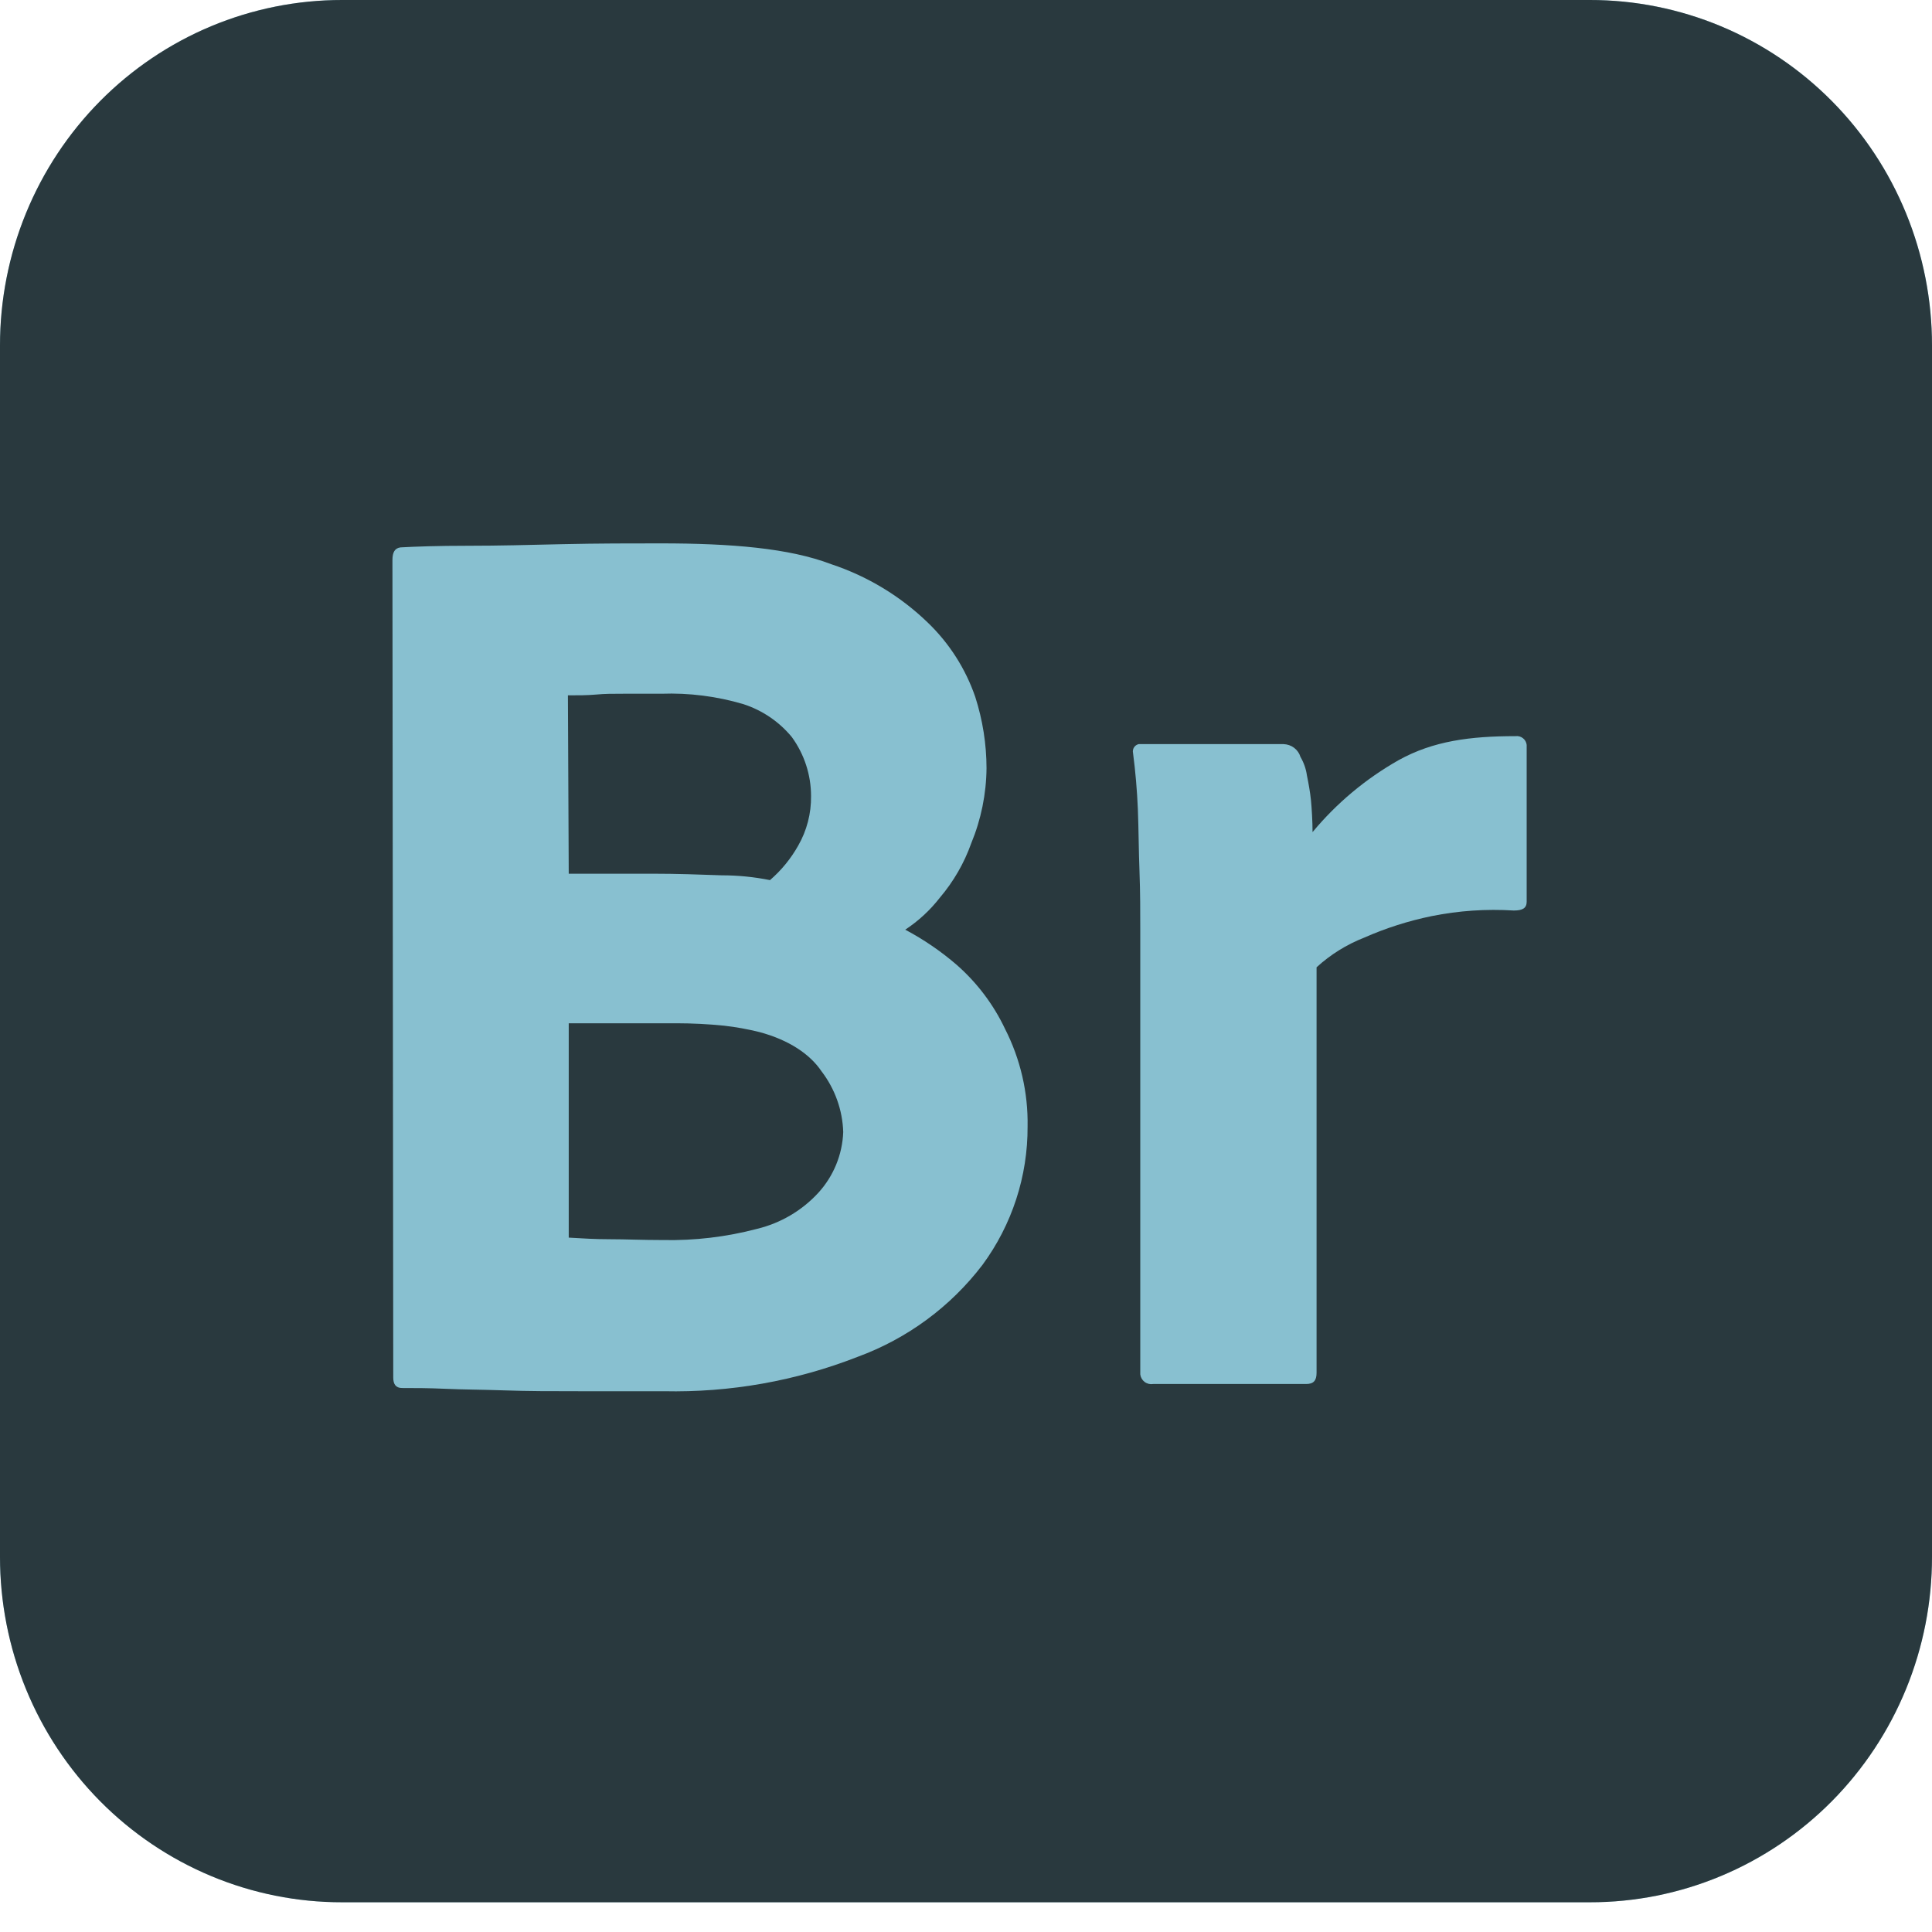 <svg width="64" height="64" viewBox="0 0 64 64" fill="none" xmlns="http://www.w3.org/2000/svg">
<g clip-path="url(#clip0_23_194)">
<path d="M11.333 5.07914e-06H52.667C54.155 -0.001 55.63 0.294 57.005 0.868C58.381 1.443 59.631 2.286 60.684 3.349C61.736 4.412 62.571 5.674 63.14 7.064C63.709 8.453 64.001 9.942 64 11.445V51.57C64.001 53.074 63.709 54.563 63.14 55.952C62.571 57.341 61.736 58.603 60.684 59.666C59.631 60.729 58.381 61.572 57.005 62.147C55.63 62.722 54.155 63.017 52.667 63.015H11.333C9.845 63.017 8.37 62.722 6.995 62.147C5.619 61.572 4.369 60.729 3.316 59.666C2.264 58.603 1.429 57.341 0.86 55.952C0.291 54.563 -0.001 53.074 5.02953e-06 51.57V11.445C-0.001 9.942 0.291 8.453 0.86 7.064C1.429 5.674 2.264 4.412 3.316 3.349C4.369 2.286 5.619 1.443 6.995 0.868C8.37 0.294 9.845 -0.001 11.333 5.07914e-06Z" fill="#88C0D0"/>
<path d="M11.333 5.07914e-06H52.667C54.155 -0.001 55.63 0.294 57.005 0.868C58.381 1.443 59.631 2.286 60.684 3.349C61.736 4.412 62.571 5.674 63.14 7.064C63.709 8.453 64.001 9.942 64 11.445V51.57C64.001 53.074 63.709 54.563 63.14 55.952C62.571 57.341 61.736 58.603 60.684 59.666C59.631 60.729 58.381 61.572 57.005 62.147C55.63 62.722 54.155 63.017 52.667 63.015H11.333C9.845 63.017 8.37 62.722 6.995 62.147C5.619 61.572 4.369 60.729 3.316 59.666C2.264 58.603 1.429 57.341 0.86 55.952C0.291 54.563 -0.001 53.074 5.02953e-06 51.57V11.445C-0.001 9.942 0.291 8.453 0.86 7.064C1.429 5.674 2.264 4.412 3.316 3.349C4.369 2.286 5.619 1.443 6.995 0.868C8.37 0.294 9.845 -0.001 11.333 5.07914e-06Z" fill="black" fill-opacity="0.7"/>
<path d="M13.027 45.635L13 18.556C13 18.291 13.08 18.159 13.267 18.133C13.747 18.106 14.493 18.079 15.507 18.079C16.52 18.079 17.48 18.053 18.653 18.026C19.827 18 20.893 18 21.88 18C24.227 18 26.147 18.159 27.533 18.689C28.733 19.086 29.827 19.747 30.733 20.623C31.447 21.309 31.986 22.153 32.307 23.087C32.552 23.85 32.678 24.645 32.68 25.445C32.672 26.3 32.5 27.145 32.173 27.936C31.939 28.594 31.586 29.204 31.133 29.738C30.812 30.151 30.424 30.509 29.987 30.797C30.598 31.121 31.17 31.512 31.693 31.963C32.366 32.554 32.911 33.276 33.293 34.083C33.803 35.084 34.06 36.194 34.04 37.315C34.048 38.963 33.525 40.569 32.547 41.899C31.49 43.286 30.055 44.343 28.413 44.946C26.369 45.746 24.184 46.134 21.987 46.086H19.16C18.253 46.086 17.507 46.086 16.733 46.059C15.96 46.032 15.32 46.032 14.76 46.006C14.2 45.98 13.72 45.98 13.32 45.98C13.107 45.98 13.027 45.847 13.027 45.635ZM18.813 23.034L18.84 28.943H21.64C22.413 28.943 23.16 28.969 23.907 28.996C24.444 28.996 24.98 29.049 25.507 29.155C25.882 28.831 26.197 28.446 26.44 28.015C26.727 27.515 26.874 26.948 26.867 26.373C26.867 25.668 26.643 24.982 26.227 24.412C25.808 23.906 25.253 23.529 24.627 23.326C23.745 23.065 22.826 22.948 21.907 22.981H20.653C20.28 22.981 20.04 22.981 19.747 23.008C19.453 23.034 19.16 23.034 18.813 23.034ZM18.84 33.897V40.998C19.32 41.025 19.693 41.051 20.2 41.051C20.707 41.051 21.267 41.078 21.96 41.078C23.012 41.1 24.063 40.975 25.08 40.707C25.86 40.518 26.565 40.103 27.107 39.514C27.612 38.961 27.905 38.248 27.933 37.501C27.91 36.772 27.658 36.068 27.213 35.487C26.84 34.931 26.147 34.454 25.16 34.189C24.774 34.093 24.382 34.022 23.987 33.977C23.464 33.924 22.939 33.898 22.413 33.897H18.84Z" fill="#88C0D0"/>
<path d="M37.853 24.65H42.52C42.646 24.654 42.769 24.696 42.869 24.772C42.97 24.848 43.044 24.954 43.08 25.074C43.19 25.262 43.263 25.469 43.293 25.684C43.347 25.949 43.4 26.24 43.427 26.505C43.453 26.77 43.48 27.221 43.48 27.565C44.277 26.604 45.244 25.796 46.333 25.18C47.48 24.544 48.707 24.386 50.2 24.386C50.244 24.38 50.288 24.383 50.331 24.394C50.374 24.406 50.414 24.425 50.449 24.453C50.483 24.48 50.513 24.514 50.534 24.552C50.555 24.591 50.569 24.633 50.573 24.677V29.87C50.573 30.082 50.44 30.162 50.147 30.162C49.236 30.105 48.321 30.167 47.427 30.347C46.656 30.505 45.905 30.745 45.187 31.062C44.606 31.29 44.072 31.622 43.613 32.043V45.476C43.613 45.741 43.507 45.847 43.267 45.847H38.2C38.151 45.855 38.1 45.853 38.052 45.842C38.004 45.83 37.958 45.809 37.918 45.779C37.878 45.749 37.845 45.712 37.82 45.669C37.795 45.626 37.779 45.578 37.773 45.529V30.85C37.773 30.215 37.773 29.552 37.747 28.863C37.72 28.174 37.72 27.485 37.693 26.797C37.667 26.187 37.613 25.551 37.533 24.942C37.526 24.911 37.525 24.878 37.531 24.847C37.537 24.815 37.548 24.785 37.566 24.758C37.583 24.731 37.606 24.707 37.632 24.689C37.658 24.67 37.688 24.657 37.72 24.65H37.853Z" fill="#88C0D0"/>
</g>
<defs>
<clipPath id="clip0_23_194">
<rect width="64" height="64" fill="white"/>
</clipPath>
</defs>
</svg>
